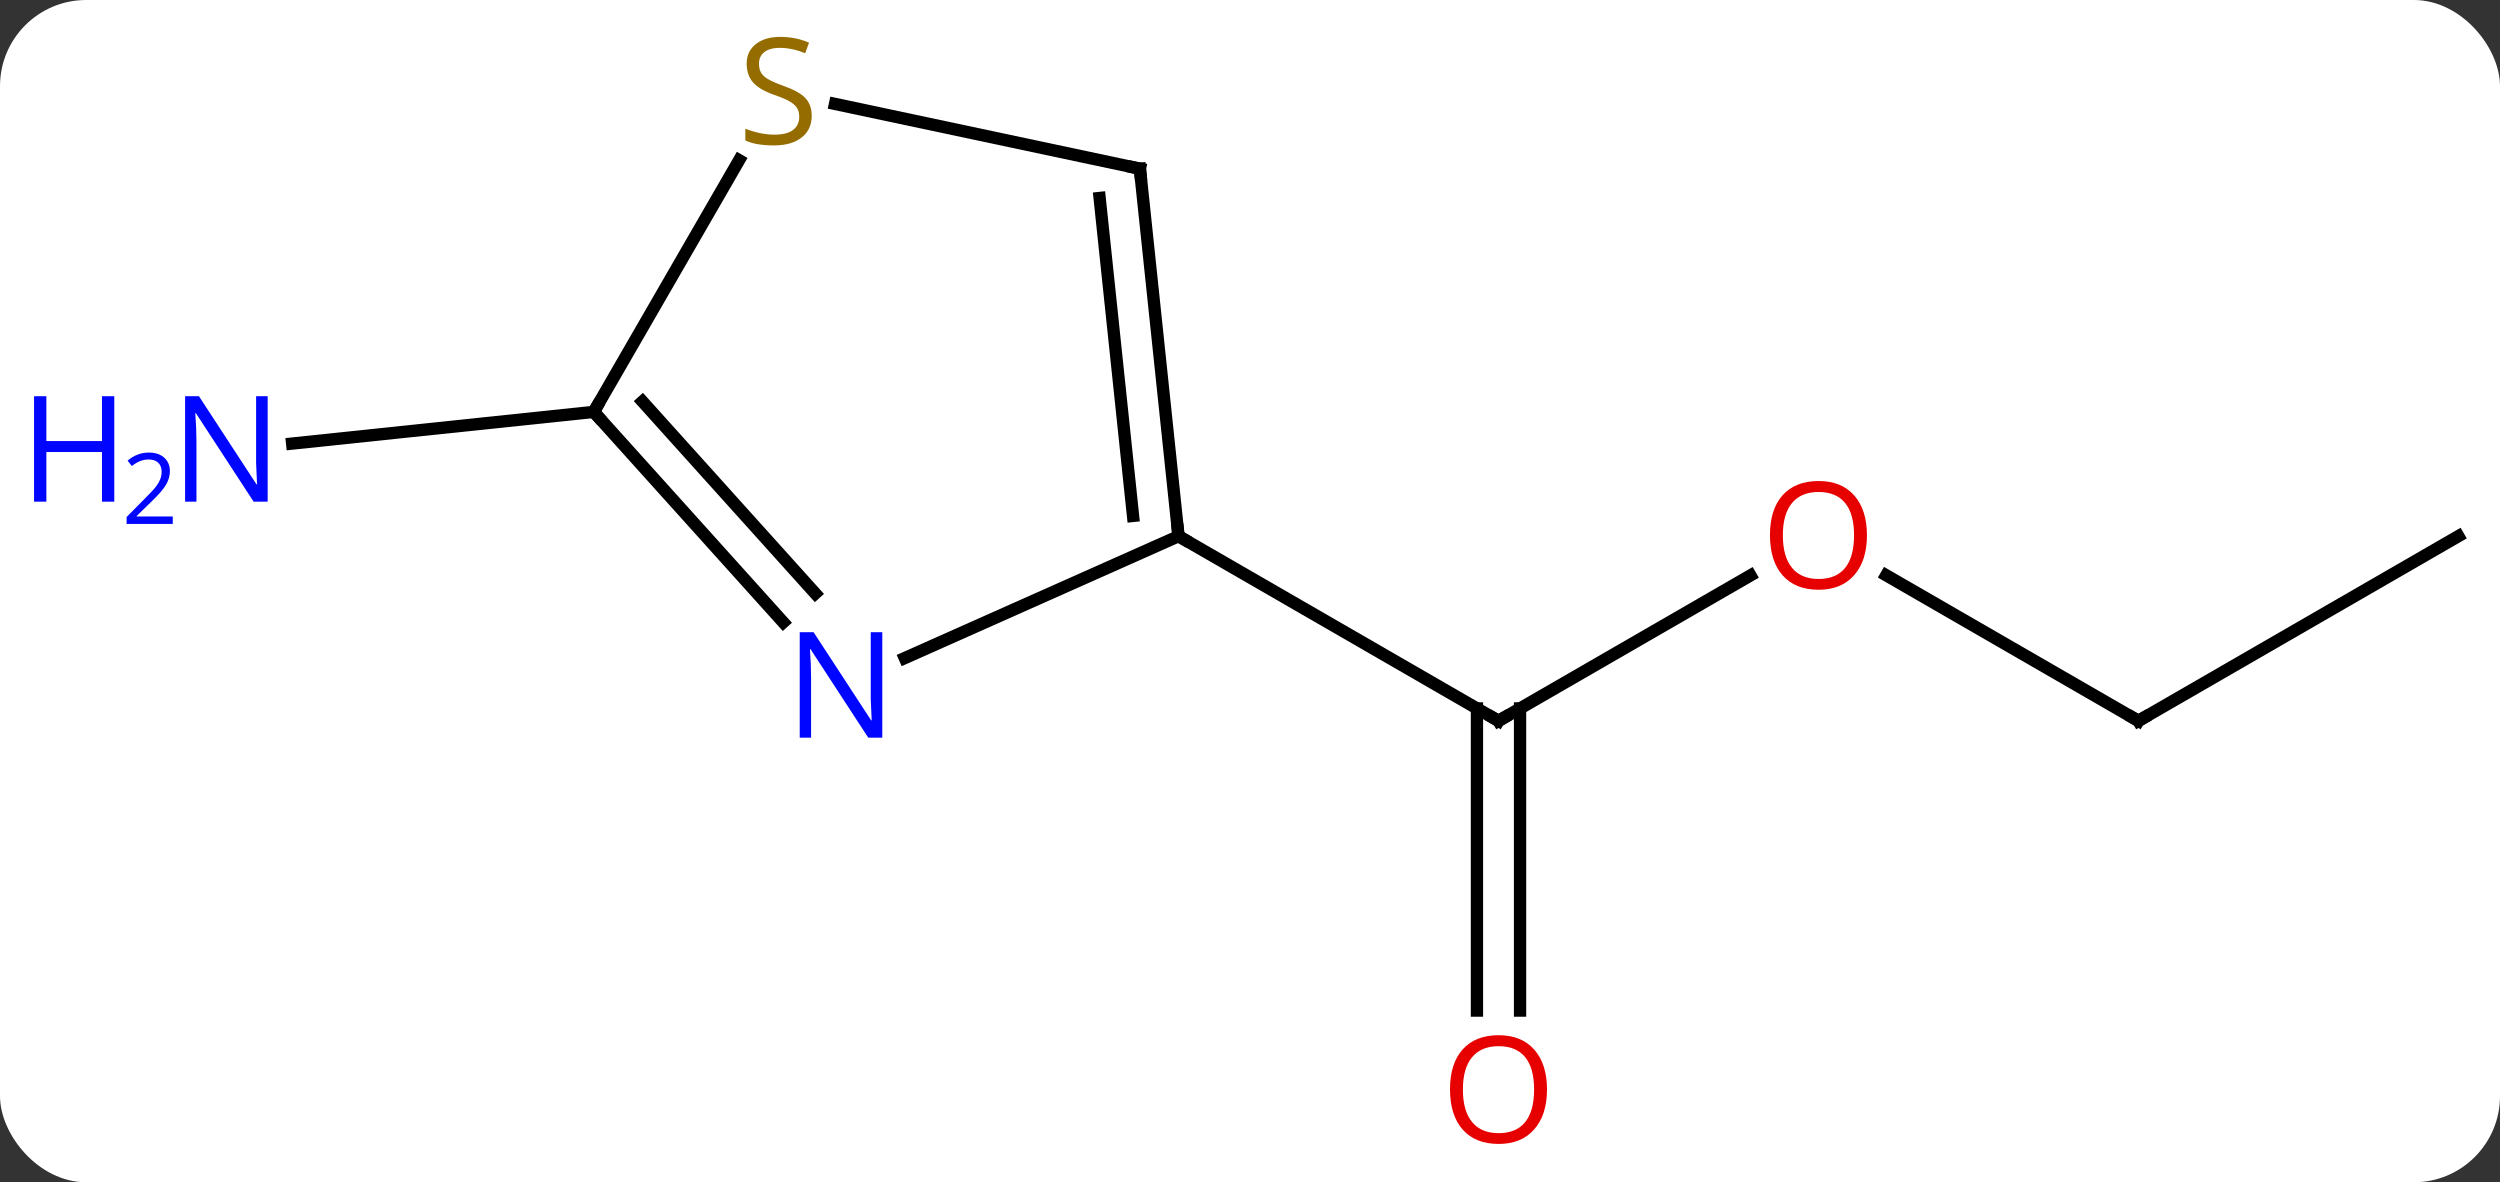<svg width="203" viewBox="0 0 203 96" style="fill-opacity:1; color-rendering:auto; color-interpolation:auto; text-rendering:auto; stroke:black; stroke-linecap:square; stroke-miterlimit:10; shape-rendering:auto; stroke-opacity:1; fill:black; stroke-dasharray:none; font-weight:normal; stroke-width:1; font-family:'Open Sans'; font-style:normal; stroke-linejoin:miter; font-size:12; stroke-dashoffset:0; image-rendering:auto;" height="96" class="cas-substance-image" xmlns:xlink="http://www.w3.org/1999/xlink" xmlns="http://www.w3.org/2000/svg"><rect x="0" y="0" width="203" height="96" fill="#333333" stroke="none"/><svg class="cas-substance-single-component"><rect y="0" x="0" width="203" stroke="none" ry="7" rx="7" height="96" fill="white" class="cas-substance-group"/><svg y="0" x="0" width="203" viewBox="0 0 203 96" style="fill:black;" height="96" class="cas-substance-single-component-image"><svg><g><g transform="translate(109,48)" style="text-rendering:geometricPrecision; color-rendering:optimizeQuality; color-interpolation:linearRGB; stroke-linecap:butt; image-rendering:optimizeQuality;"><line y2="-1.275" y1="10.536" x2="33.135" x1="12.678" style="fill:none;"/><line y2="34.059" y1="9.526" x2="10.928" x1="10.928" style="fill:none;"/><line y2="34.059" y1="9.526" x2="14.428" x1="14.428" style="fill:none;"/><line y2="-4.464" y1="10.536" x2="-13.305" x1="12.678" style="fill:none;"/><line y2="10.536" y1="-1.285" x2="64.638" x1="44.163" style="fill:none;"/><line y2="-4.464" y1="10.536" x2="90.618" x1="64.638" style="fill:none;"/><line y2="-14.556" y1="-11.982" x2="-60.783" x1="-85.277" style="fill:none;"/><line y2="-34.299" y1="-4.464" x2="-16.44" x1="-13.305" style="fill:none;"/><line y2="-31.924" y1="-6.108" x2="-19.71" x1="-16.997" style="fill:none;"/><line y2="5.434" y1="-4.464" x2="-35.531" x1="-13.305" style="fill:none;"/><line y2="-39.561" y1="-34.299" x2="-41.195" x1="-16.44" style="fill:none;"/><line y2="-14.556" y1="2.531" x2="-60.783" x1="-45.4" style="fill:none;"/><line y2="-15.396" y1="0.189" x2="-56.83" x1="-42.799" style="fill:none;"/><line y2="-14.556" y1="-34.992" x2="-60.783" x1="-48.984" style="fill:none;"/><path style="fill:none; stroke-miterlimit:5;" d="M13.111 10.286 L12.678 10.536 L12.245 10.286"/></g><g transform="translate(109,48)" style="stroke-linecap:butt; fill:rgb(230,0,0); text-rendering:geometricPrecision; color-rendering:optimizeQuality; image-rendering:optimizeQuality; font-family:'Open Sans'; stroke:rgb(230,0,0); color-interpolation:linearRGB; stroke-miterlimit:5;"><path style="stroke:none;" d="M42.596 -4.534 Q42.596 -2.472 41.556 -1.292 Q40.517 -0.112 38.674 -0.112 Q36.783 -0.112 35.752 -1.276 Q34.721 -2.441 34.721 -4.55 Q34.721 -6.644 35.752 -7.792 Q36.783 -8.941 38.674 -8.941 Q40.533 -8.941 41.564 -7.769 Q42.596 -6.597 42.596 -4.534 ZM35.767 -4.534 Q35.767 -2.8 36.51 -1.894 Q37.252 -0.987 38.674 -0.987 Q40.096 -0.987 40.822 -1.886 Q41.549 -2.784 41.549 -4.534 Q41.549 -6.269 40.822 -7.159 Q40.096 -8.05 38.674 -8.05 Q37.252 -8.05 36.51 -7.152 Q35.767 -6.253 35.767 -4.534 Z"/><path style="stroke:none;" d="M16.616 40.466 Q16.616 42.528 15.576 43.708 Q14.537 44.888 12.694 44.888 Q10.803 44.888 9.772 43.724 Q8.741 42.559 8.741 40.45 Q8.741 38.356 9.772 37.208 Q10.803 36.059 12.694 36.059 Q14.553 36.059 15.584 37.231 Q16.616 38.403 16.616 40.466 ZM9.787 40.466 Q9.787 42.2 10.53 43.106 Q11.272 44.013 12.694 44.013 Q14.116 44.013 14.842 43.114 Q15.569 42.216 15.569 40.466 Q15.569 38.731 14.842 37.841 Q14.116 36.95 12.694 36.95 Q11.272 36.95 10.53 37.849 Q9.787 38.747 9.787 40.466 Z"/><path style="fill:none; stroke:black;" d="M64.205 10.286 L64.638 10.536 L65.071 10.286"/><path style="fill:rgb(0,5,255); stroke:none;" d="M-87.266 -7.265 L-88.407 -7.265 L-93.095 -14.452 L-93.141 -14.452 Q-93.048 -13.187 -93.048 -12.14 L-93.048 -7.265 L-93.97 -7.265 L-93.97 -15.827 L-92.845 -15.827 L-88.173 -8.671 L-88.126 -8.671 Q-88.126 -8.827 -88.173 -9.687 Q-88.22 -10.546 -88.204 -10.921 L-88.204 -15.827 L-87.266 -15.827 L-87.266 -7.265 Z"/><path style="fill:rgb(0,5,255); stroke:none;" d="M-99.72 -7.265 L-100.72 -7.265 L-100.72 -11.296 L-105.235 -11.296 L-105.235 -7.265 L-106.235 -7.265 L-106.235 -15.827 L-105.235 -15.827 L-105.235 -12.187 L-100.72 -12.187 L-100.72 -15.827 L-99.72 -15.827 L-99.72 -7.265 Z"/><path style="fill:rgb(0,5,255); stroke:none;" d="M-94.97 -5.455 L-98.72 -5.455 L-98.72 -6.018 L-97.22 -7.534 Q-96.532 -8.221 -96.313 -8.518 Q-96.095 -8.815 -95.985 -9.096 Q-95.876 -9.377 -95.876 -9.705 Q-95.876 -10.159 -96.149 -10.424 Q-96.423 -10.69 -96.923 -10.69 Q-97.266 -10.69 -97.587 -10.573 Q-97.907 -10.455 -98.298 -10.159 L-98.641 -10.596 Q-97.86 -11.252 -96.923 -11.252 Q-96.126 -11.252 -95.665 -10.838 Q-95.204 -10.424 -95.204 -9.737 Q-95.204 -9.19 -95.509 -8.659 Q-95.813 -8.127 -96.657 -7.315 L-97.907 -6.096 L-97.907 -6.065 L-94.97 -6.065 L-94.97 -5.455 Z"/><path style="fill:none; stroke:black;" d="M-13.357 -4.961 L-13.305 -4.464 L-12.872 -4.214"/><path style="fill:none; stroke:black;" d="M-16.388 -33.802 L-16.44 -34.299 L-16.929 -34.403"/><path style="fill:rgb(0,5,255); stroke:none;" d="M-37.358 11.896 L-38.499 11.896 L-43.187 4.709 L-43.233 4.709 Q-43.14 5.974 -43.14 7.021 L-43.14 11.896 L-44.062 11.896 L-44.062 3.334 L-42.937 3.334 L-38.265 10.49 L-38.218 10.49 Q-38.218 10.334 -38.265 9.474 Q-38.312 8.615 -38.296 8.24 L-38.296 3.334 L-37.358 3.334 L-37.358 11.896 Z"/><path style="fill:rgb(148,108,0); stroke:none;" d="M-43.088 -38.599 Q-43.088 -37.474 -43.908 -36.833 Q-44.728 -36.192 -46.135 -36.192 Q-47.666 -36.192 -48.478 -36.599 L-48.478 -37.552 Q-47.947 -37.333 -47.33 -37.2 Q-46.713 -37.067 -46.103 -37.067 Q-45.103 -37.067 -44.603 -37.45 Q-44.103 -37.833 -44.103 -38.505 Q-44.103 -38.942 -44.283 -39.231 Q-44.463 -39.52 -44.877 -39.763 Q-45.291 -40.005 -46.15 -40.302 Q-47.338 -40.724 -47.853 -41.309 Q-48.369 -41.895 -48.369 -42.849 Q-48.369 -43.833 -47.627 -44.419 Q-46.885 -45.005 -45.65 -45.005 Q-44.385 -45.005 -43.306 -44.536 L-43.619 -43.677 Q-44.681 -44.114 -45.681 -44.114 Q-46.478 -44.114 -46.924 -43.778 Q-47.369 -43.442 -47.369 -42.833 Q-47.369 -42.395 -47.205 -42.106 Q-47.041 -41.817 -46.65 -41.583 Q-46.26 -41.349 -45.447 -41.052 Q-44.103 -40.583 -43.596 -40.028 Q-43.088 -39.474 -43.088 -38.599 Z"/><path style="fill:none; stroke:black;" d="M-60.449 -14.184 L-60.783 -14.556 L-60.533 -14.989"/></g></g></svg></svg></svg></svg>